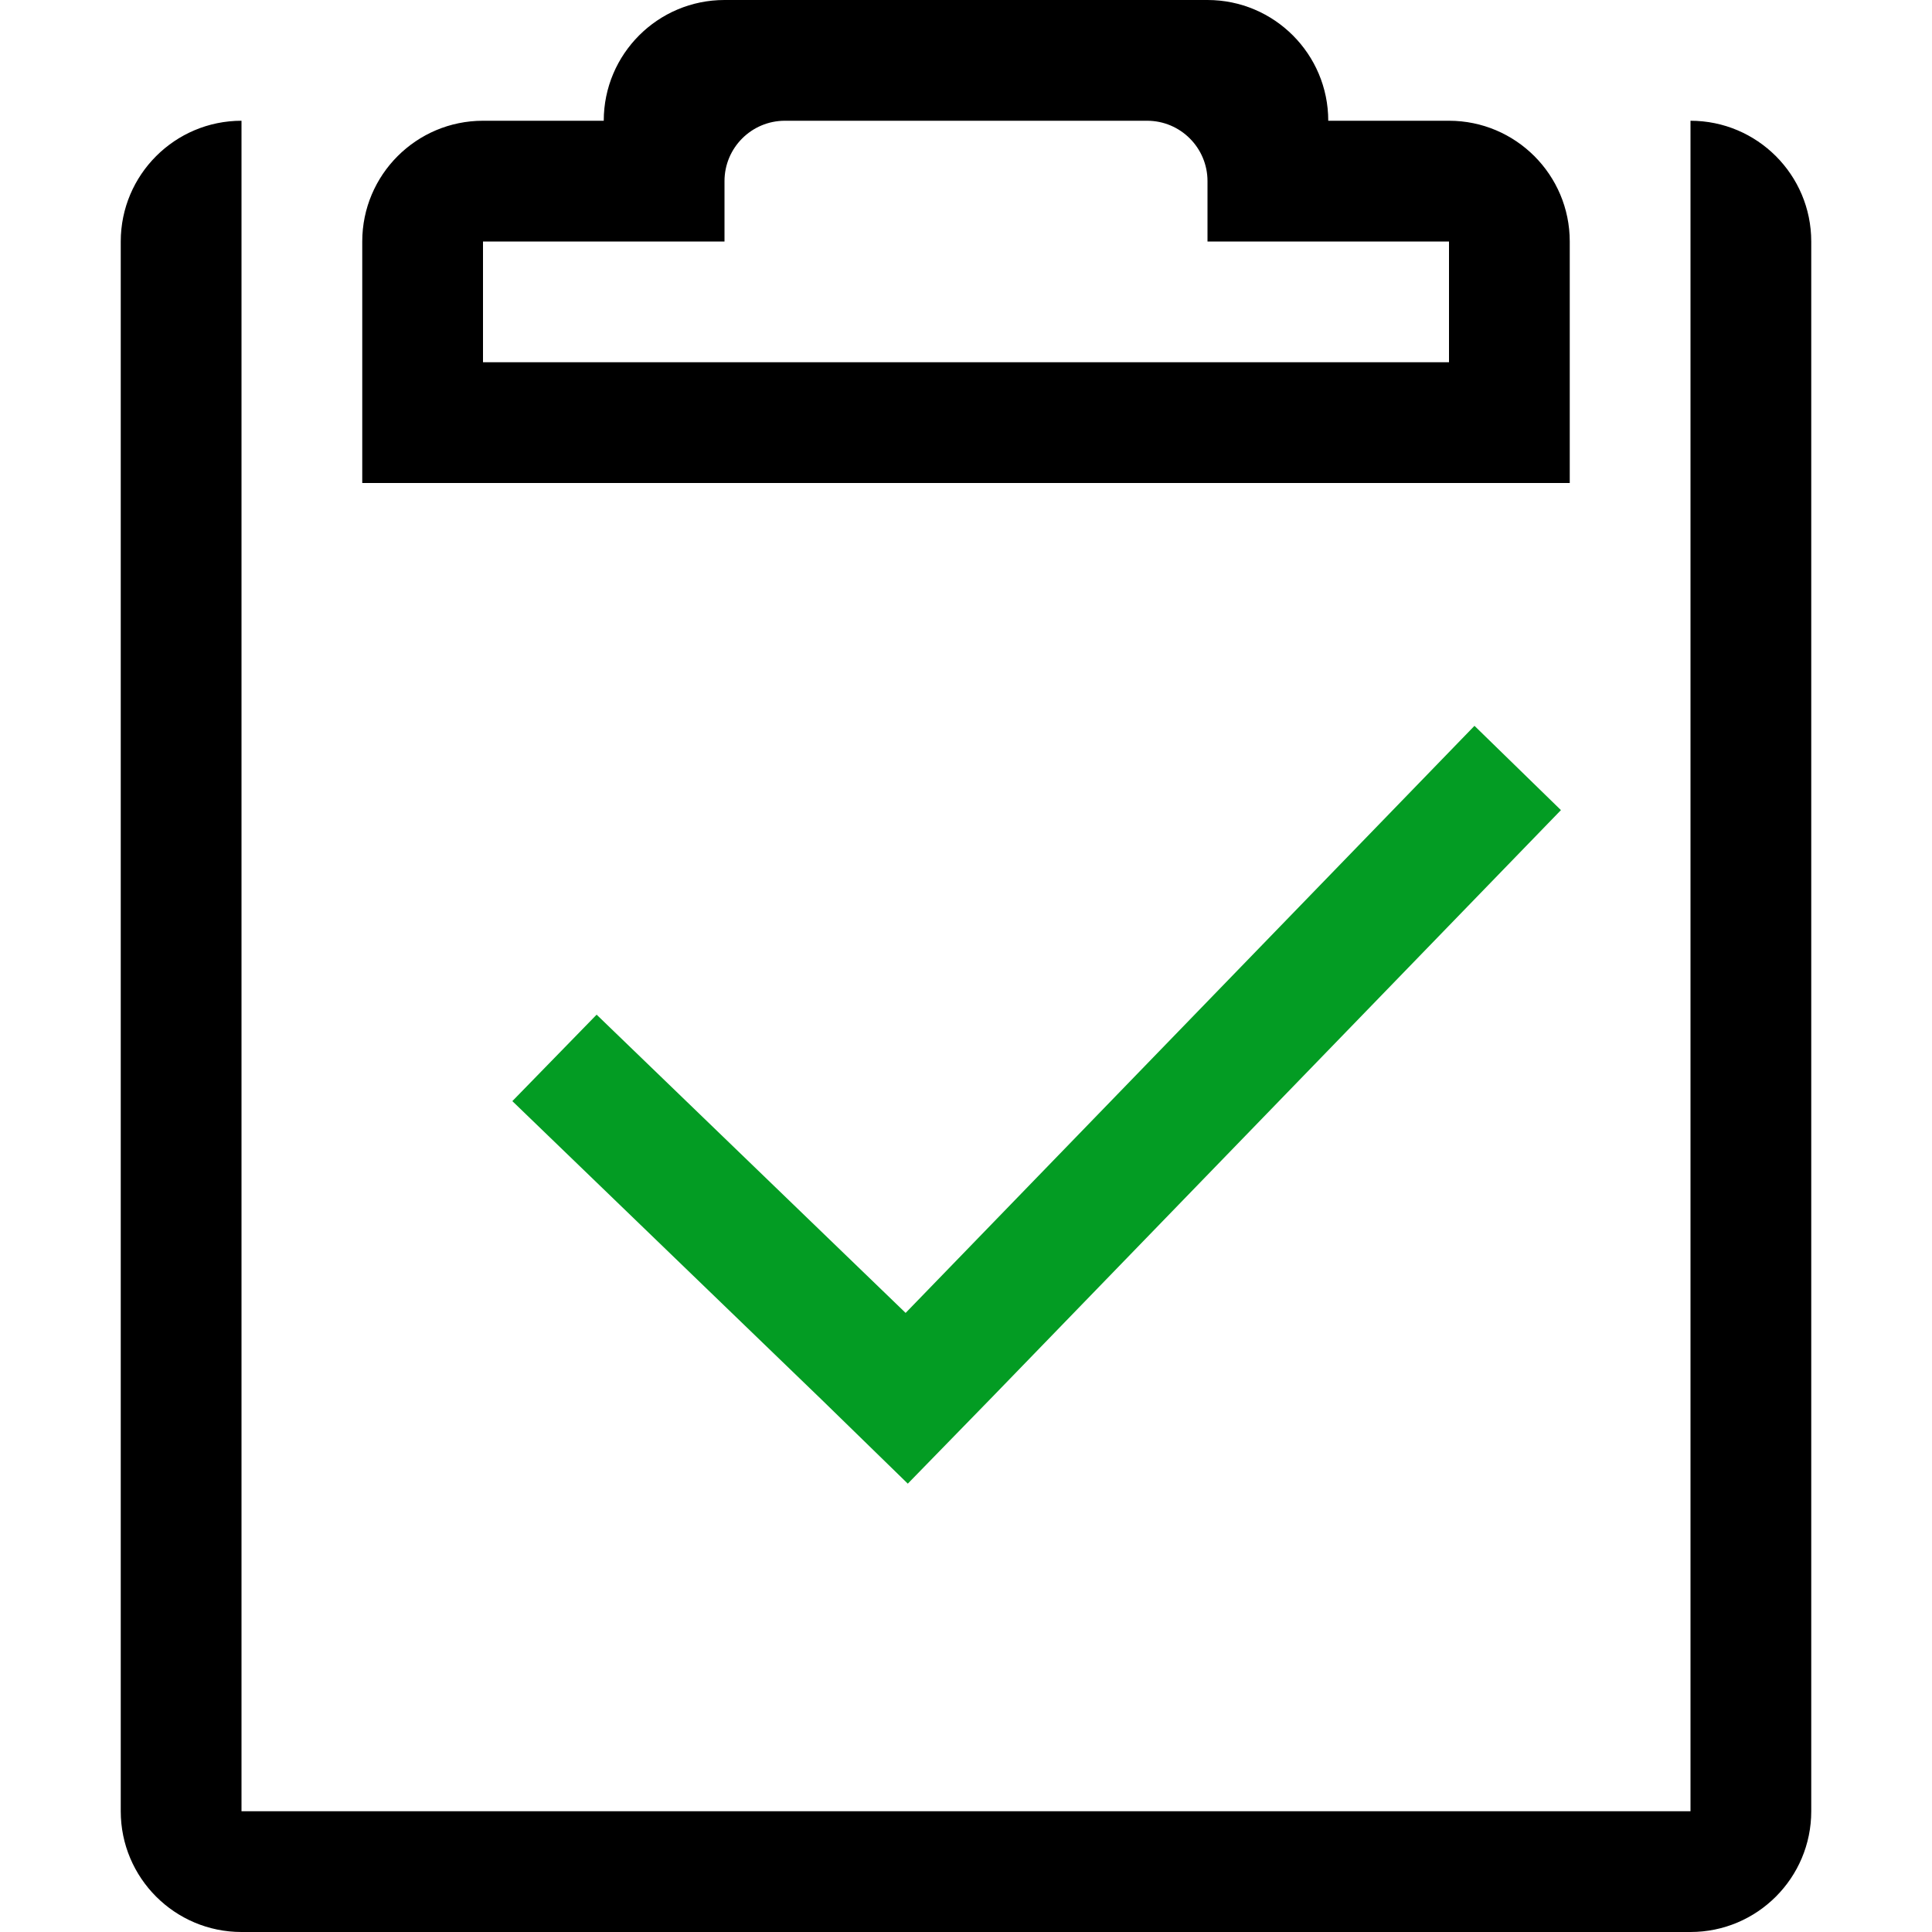 <svg xmlns="http://www.w3.org/2000/svg" fill="none" viewBox="0 0 16 16"><path fill="#000" fill-rule="evenodd" d="M5 1C5 0.448 5.448 0 6 0H10C10.552 0 11 0.448 11 1H12C12.552 1 13 1.448 13 2V4H3V2C3 1.448 3.448 1 4 1H5ZM6 1.5C6 1.224 6.224 1 6.5 1H9.5C9.776 1 10 1.224 10 1.5V2H12V3H4V2H6V1.5ZM2 1C1.448 1 1 1.448 1 2V15C1 15.552 1.448 16 2 16H14C14.552 16 15 15.552 15 15V2C15 1.448 14.552 1 14 1V15H2V1Z" clip-rule="evenodd"/><path fill="#039C23" fill-rule="evenodd" d="M4.243 9.119L4.941 8.403L7.5 10.873L12.211 6.011L12.927 6.709L8.216 11.571L7.518 12.287L6.802 11.589L4.243 9.119Z" clip-rule="evenodd"/></svg>